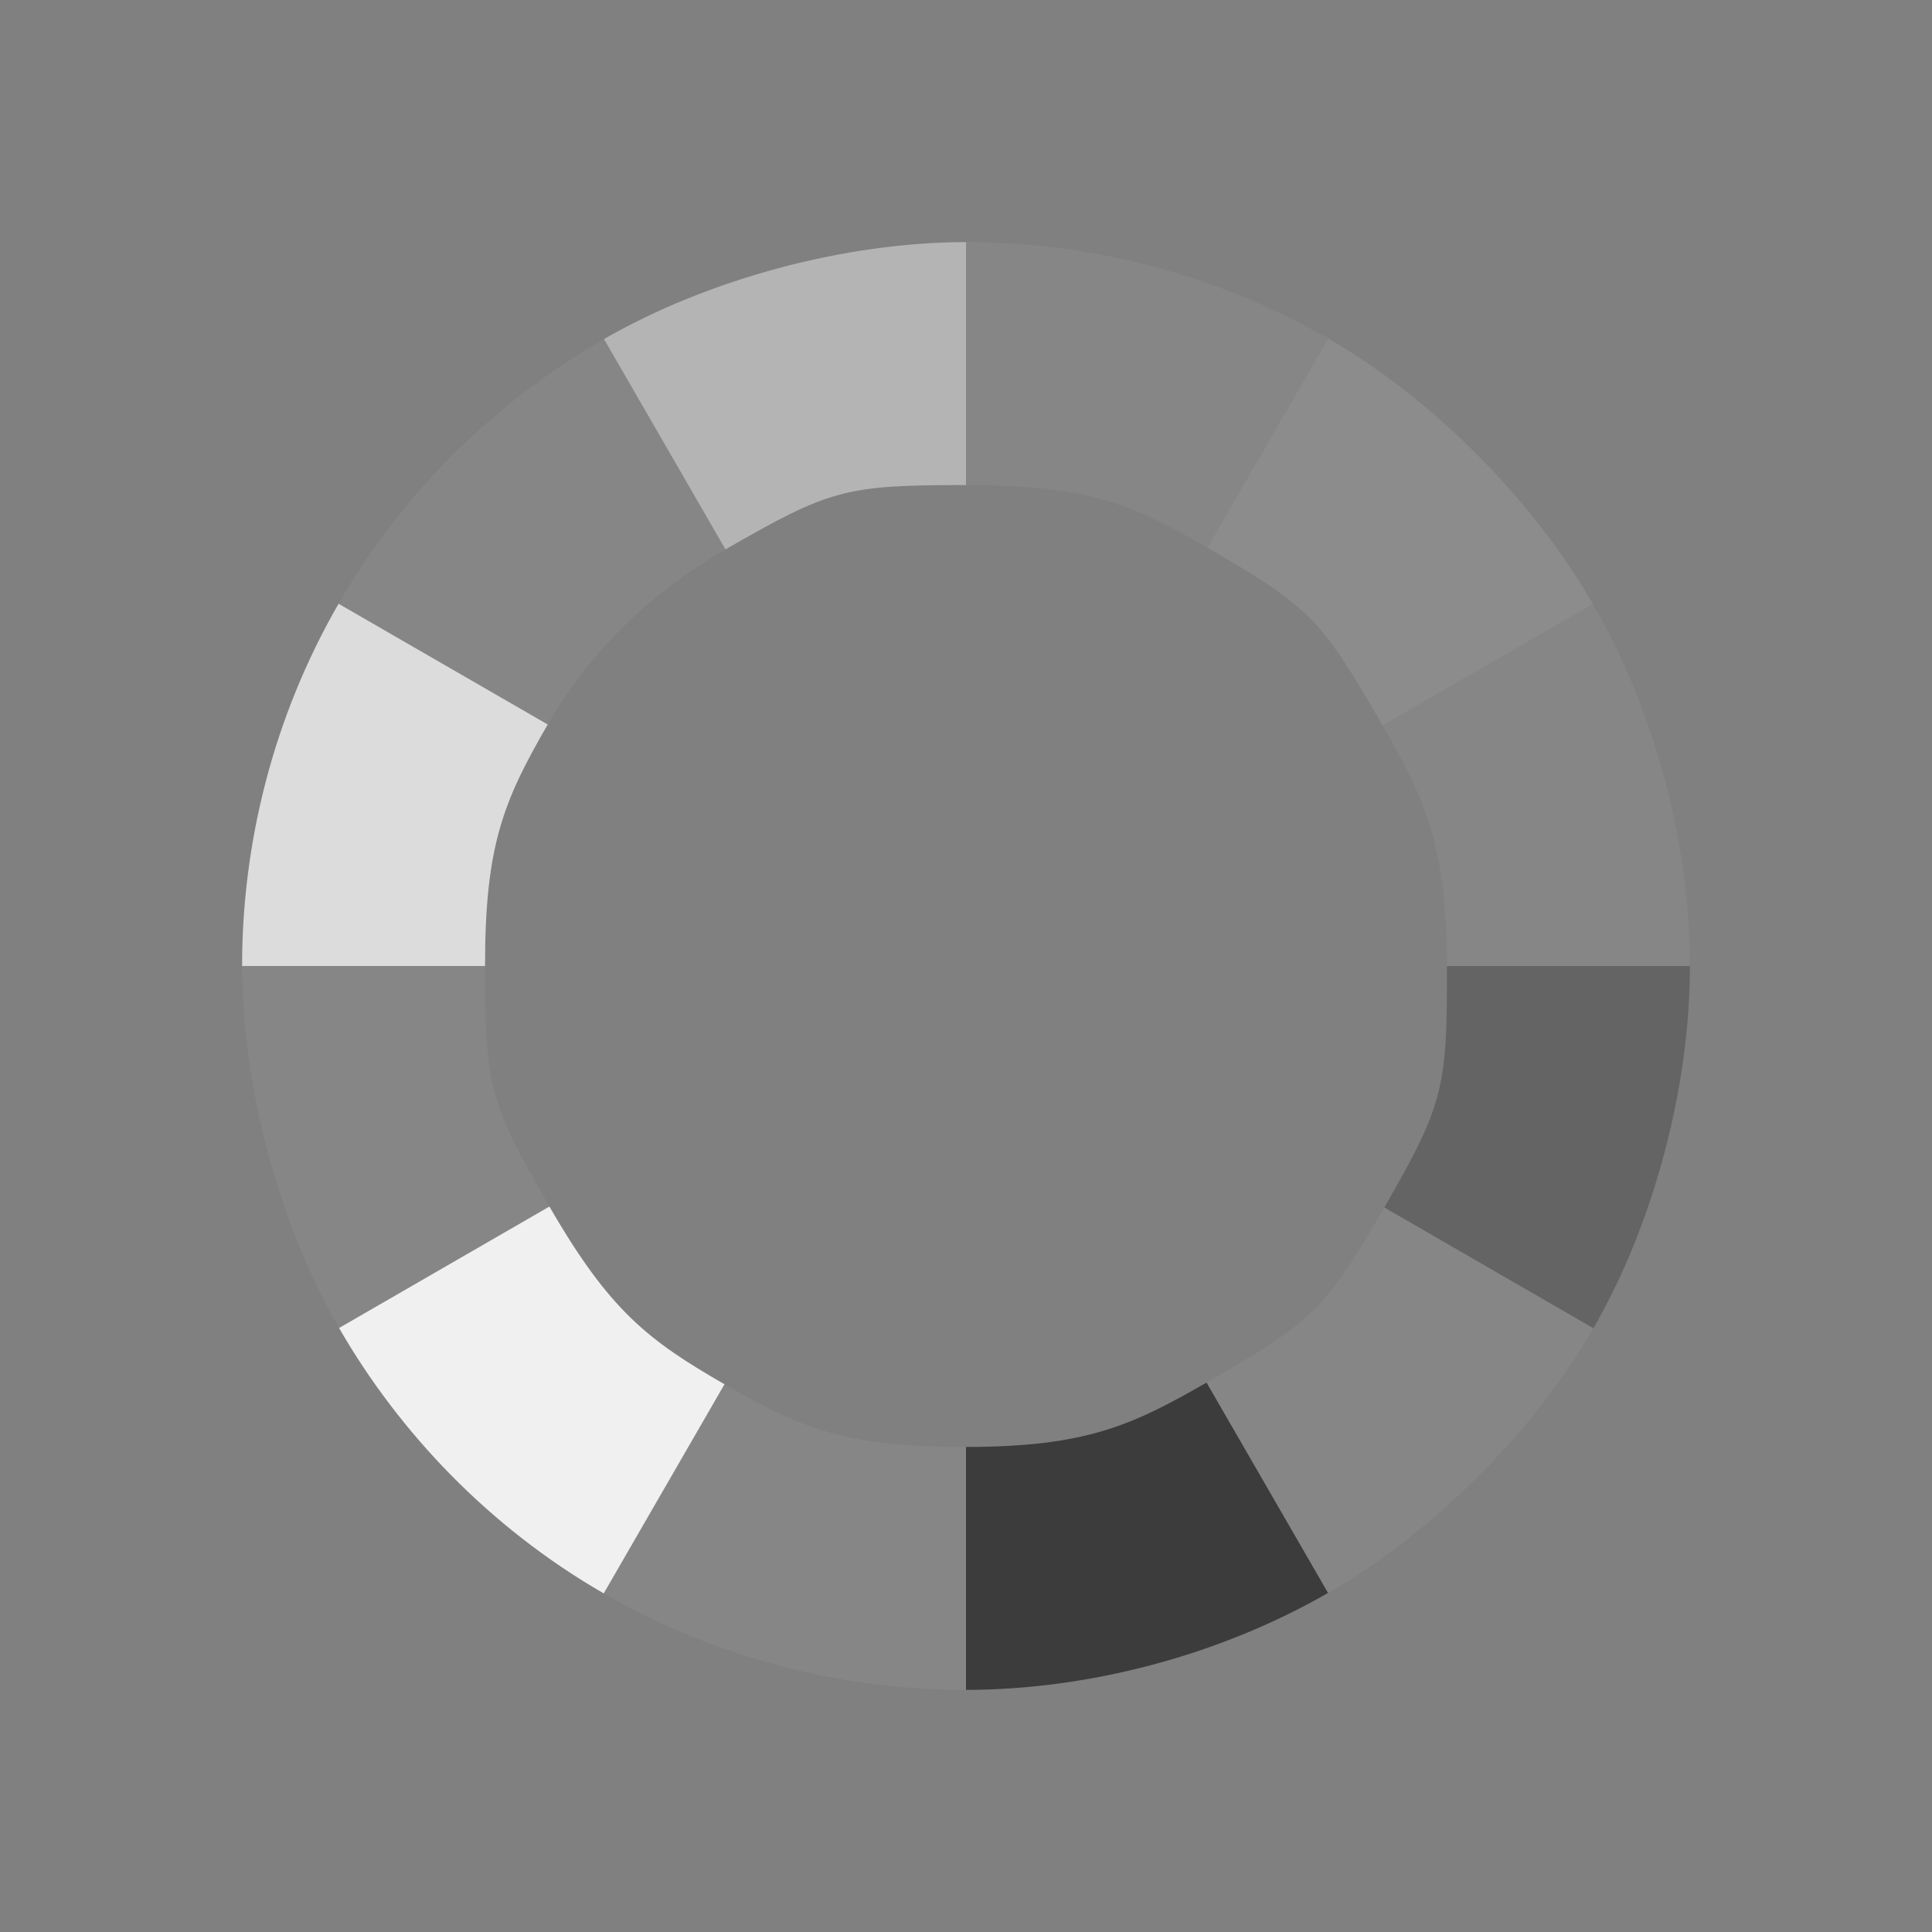 <?xml version="1.0" encoding="utf-8"?>
<!-- Generator: Adobe Illustrator 17.0.2, SVG Export Plug-In . SVG Version: 6.00 Build 0)  -->
<!DOCTYPE svg PUBLIC "-//W3C//DTD SVG 1.1//EN" "http://www.w3.org/Graphics/SVG/1.1/DTD/svg11.dtd">
<svg version="1.1" id="图层_1" xmlns="http://www.w3.org/2000/svg" xmlns:xlink="http://www.w3.org/1999/xlink" x="0px" y="0px"
	 width="16px" height="16px" viewBox="0 0 16 16" enable-background="new 0 0 16 16" xml:space="preserve">
<rect x="0" y="0" width="16" height="16" fill="#808080" stroke="none"/>
<g>
	<path opacity="0.2" fill="#A0A0A0" d="M11.983,8h2.012c-0.001-1-0.278-2.086-0.803-2.998L11.45,6.008
		C11.799,6.616,11.983,7,11.983,8z"/>
	<path fill="#8C8C8C" d="M11.45,6.008l1.742-1.006C12.693,4.136,11.866,3.304,11,2.804l-1,1.732
		C10.866,5.036,10.95,5.142,11.45,6.008z"/>
	<path opacity="0.2" fill="#A0A0A0" d="M10,4.536l1-1.732c-0.947-0.547-2-0.8-3-0.799v2.012C9,4.016,9.369,4.171,10,4.536z"/>
	<path fill="#646464" d="M11.464,10l1.732,1c0.5-0.866,0.8-2,0.799-3h-2.012C11.984,9,11.964,9.134,11.464,10z"/>
	<path opacity="0.2" fill="#A0A0A0" d="M4.536,6C4.9,5.369,5.419,4.89,6.008,4.55L5.002,2.808C4.119,3.317,3.35,4.053,2.804,5
		L4.536,6z"/>
	<path fill="#B4B4B4" d="M8,4.017l0-2.012C7,2.006,5.869,2.309,5.002,2.808L6.008,4.55C6.875,4.051,7,4.017,8,4.017z"/>
	<path opacity="0.2" fill="#A0A0A0" d="M9.992,11.45l1.006,1.742c0.867-0.499,1.698-1.326,2.198-2.192l-1.732-1
		C10.964,10.866,10.858,10.95,9.992,11.45z"/>
	<path opacity="0.2" fill="#A0A0A0" d="M4.017,8H2.005c0.001,1,0.304,2.131,0.803,2.998L4.55,9.992C4.051,9.125,4.017,9,4.017,8z"/>
	<path fill="#DCDCDC" d="M4.536,6L2.804,5c-0.547,0.947-0.8,2-0.799,3h2.012C4.016,7,4.171,6.631,4.536,6z"/>
	<path fill="#F0F0F0" d="M4.55,9.992l-1.742,1.006C3.307,11.864,4.053,12.65,5,13.196l1-1.732C5.369,11.1,5.05,10.858,4.55,9.992z"
		/>
	<path opacity="0.2" fill="#A0A0A0" d="M6,11.464l-1,1.732c0.947,0.547,2,0.8,3,0.799v-2.012C7,11.984,6.631,11.829,6,11.464z"/>
	<path fill="#3C3C3C" d="M8,11.983v2.012c1-0.001,2.086-0.278,2.998-0.803L9.992,11.45C9.384,11.799,9,11.983,8,11.983z"/>
</g>
</svg>
